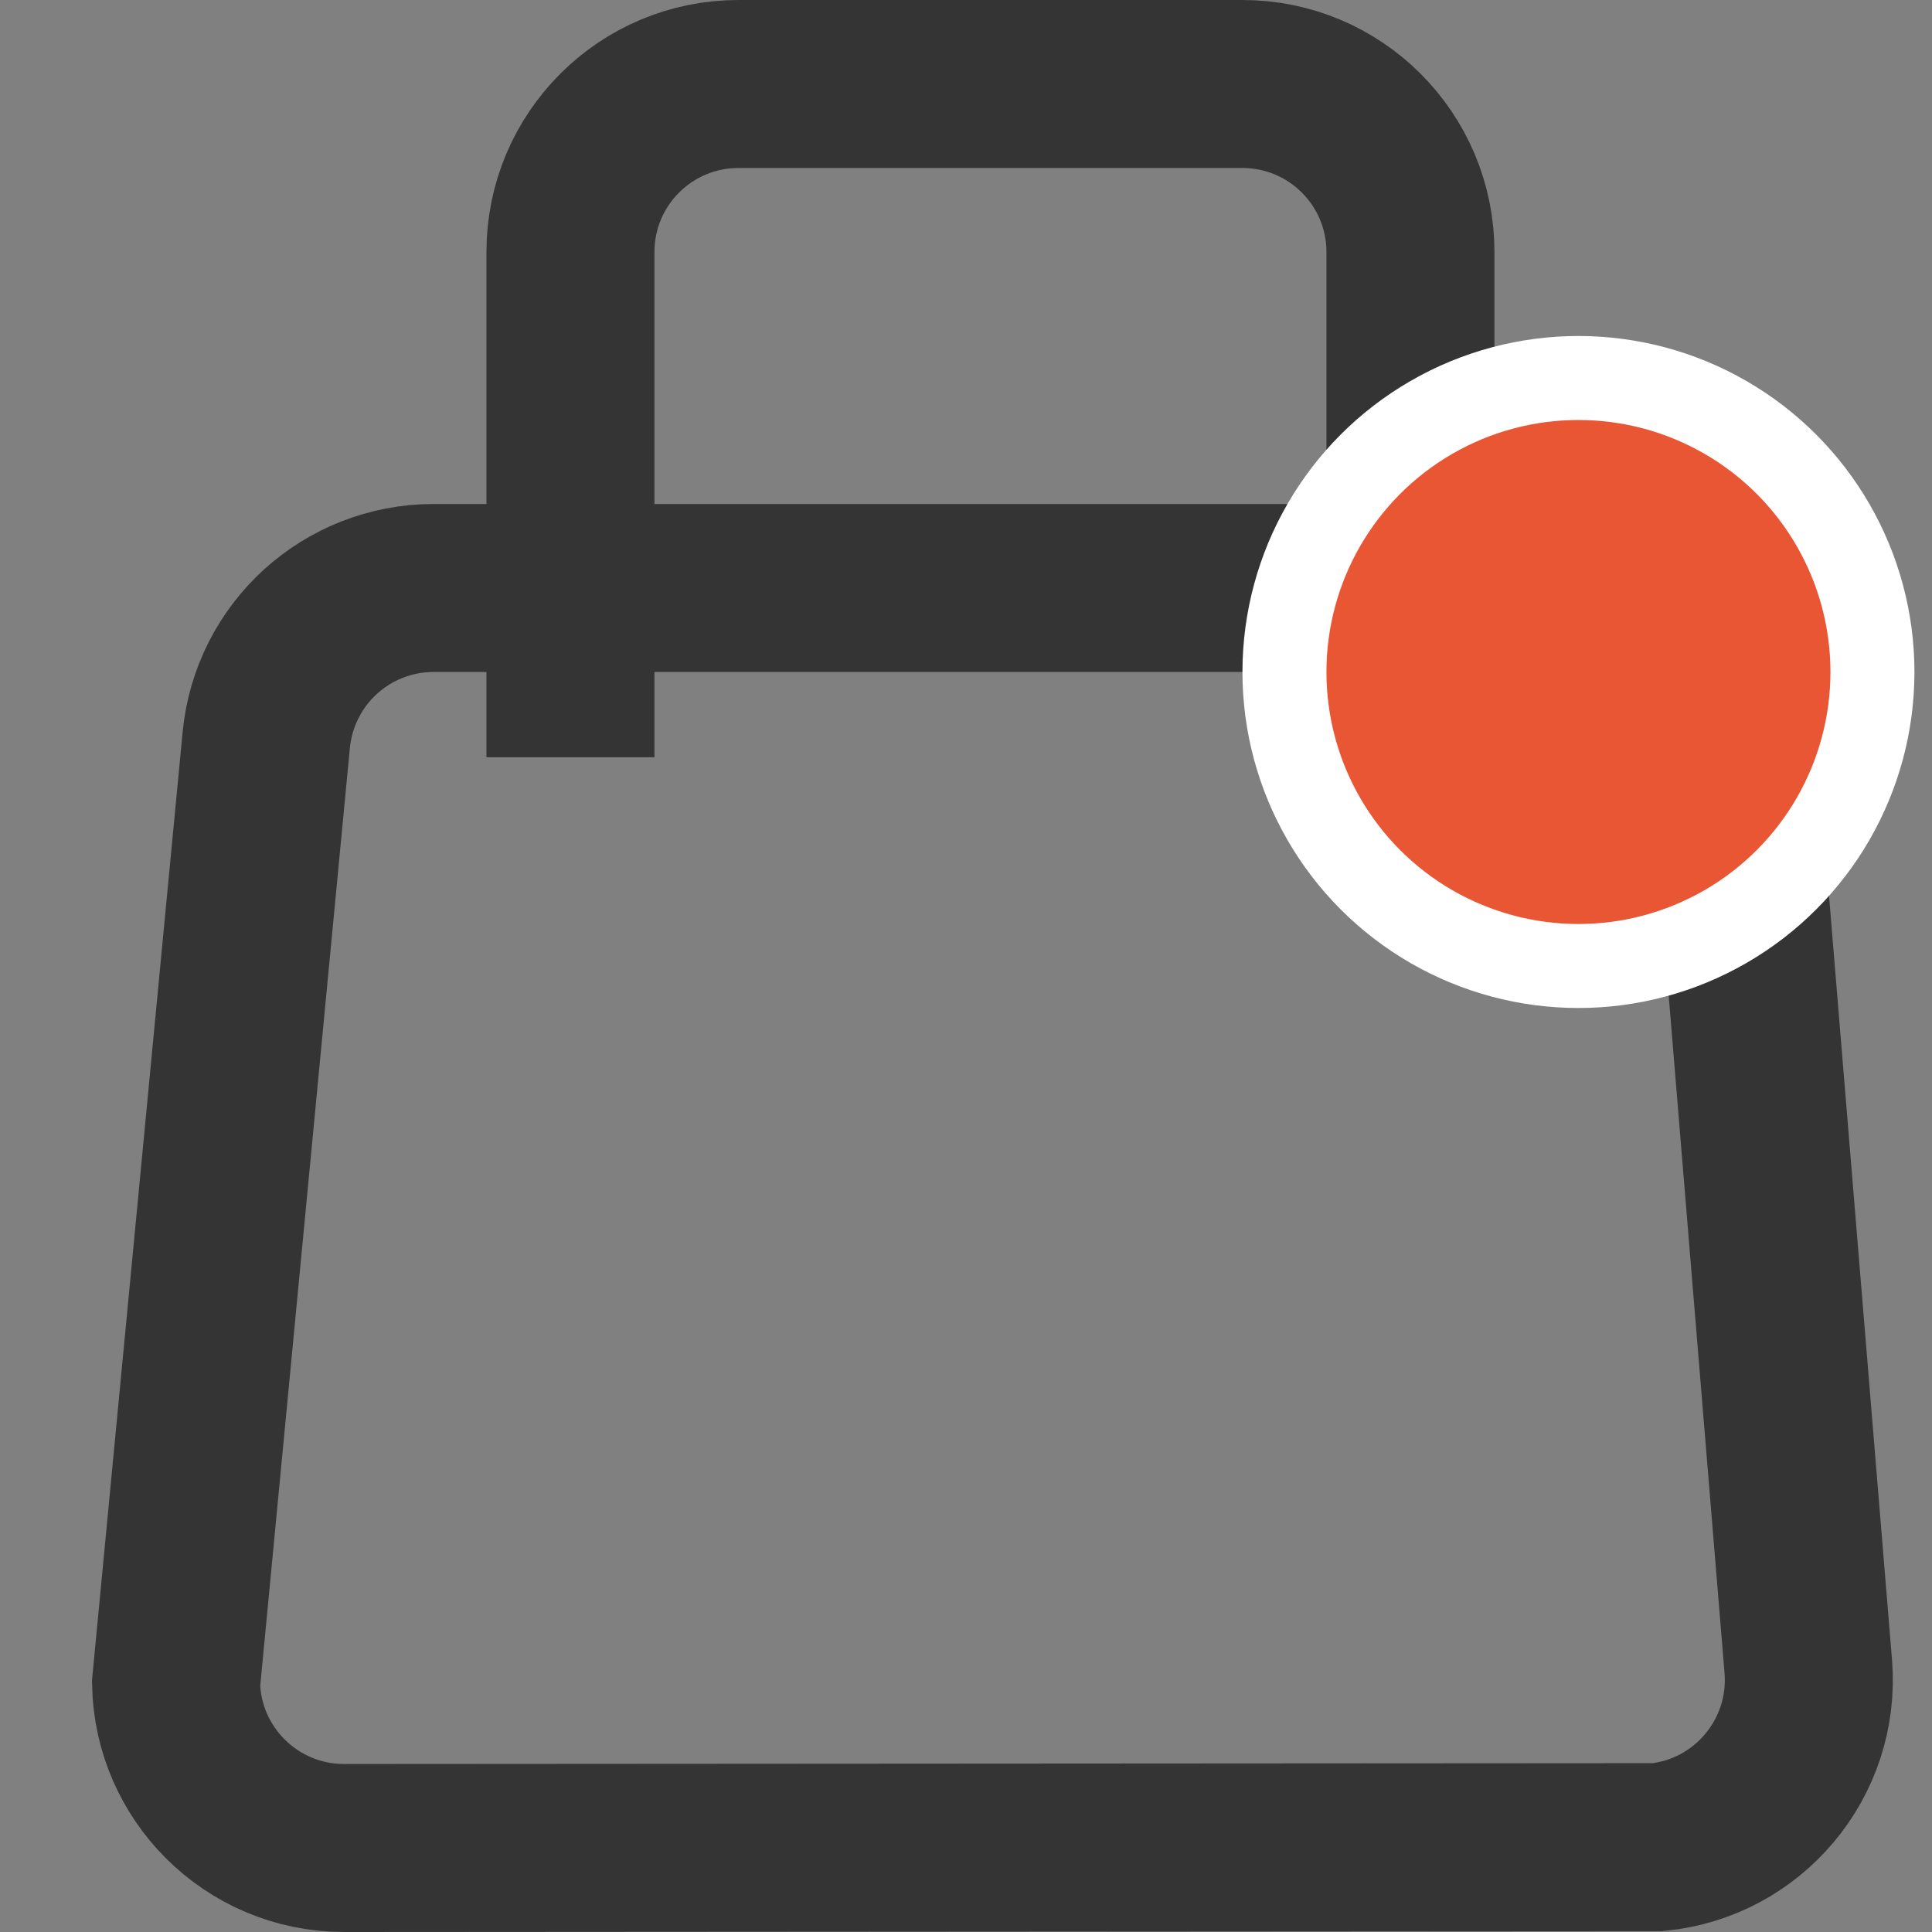 <?xml version="1.0" encoding="UTF-8"?>
<svg width="23px" height="23px" viewBox="0 0 23 23" version="1.1" xmlns="http://www.w3.org/2000/svg" xmlns:xlink="http://www.w3.org/1999/xlink">
    <rect x="0" y="0" width="23" height="23" fill="#808080" stroke="none"/>
    <title>SHOP_items</title>
    <g id="Symbols" stroke="none" stroke-width="1" fill="none" fill-rule="evenodd">
        <g id="nav-shop" transform="translate(-1219, -19)">
            <g id="SHOP_items" transform="translate(1219.791, 20)">
                <path d="M17.836,6 C18.356,6 18.833,6.2 19.19,6.529 C19.548,6.858 19.786,7.317 19.829,7.836 L19.829,7.836 L20.736,18.836 C20.781,19.386 20.599,19.903 20.268,20.293 C19.945,20.675 19.479,20.936 18.943,20.99 L18.943,20.99 L3.305,21 C2.752,21 2.252,20.776 1.89,20.414 C1.538,20.062 1.316,19.578 1.305,19.043 L1.305,19.043 L2.379,7.807 C2.429,7.295 2.669,6.843 3.025,6.519 C3.382,6.196 3.855,6 4.37,6 L4.37,6 Z" id="Rectangle" stroke="#333433" stroke-width="2"></path>
                <path d="M6,8.015 L6,2 C6,0.895 6.895,-2.41183085e-16 8,0 L14,0 C15.105,-2.02906125e-16 16,0.895 16,2 L16,8.217 L16,8.217" id="Rectangle" stroke="#333433" stroke-width="2"></path>
                <circle id="Oval" stroke="#FFFFFF" fill="#E85633" cx="18" cy="7" r="3.5"></circle>
            </g>
        </g>
    </g>
</svg>
